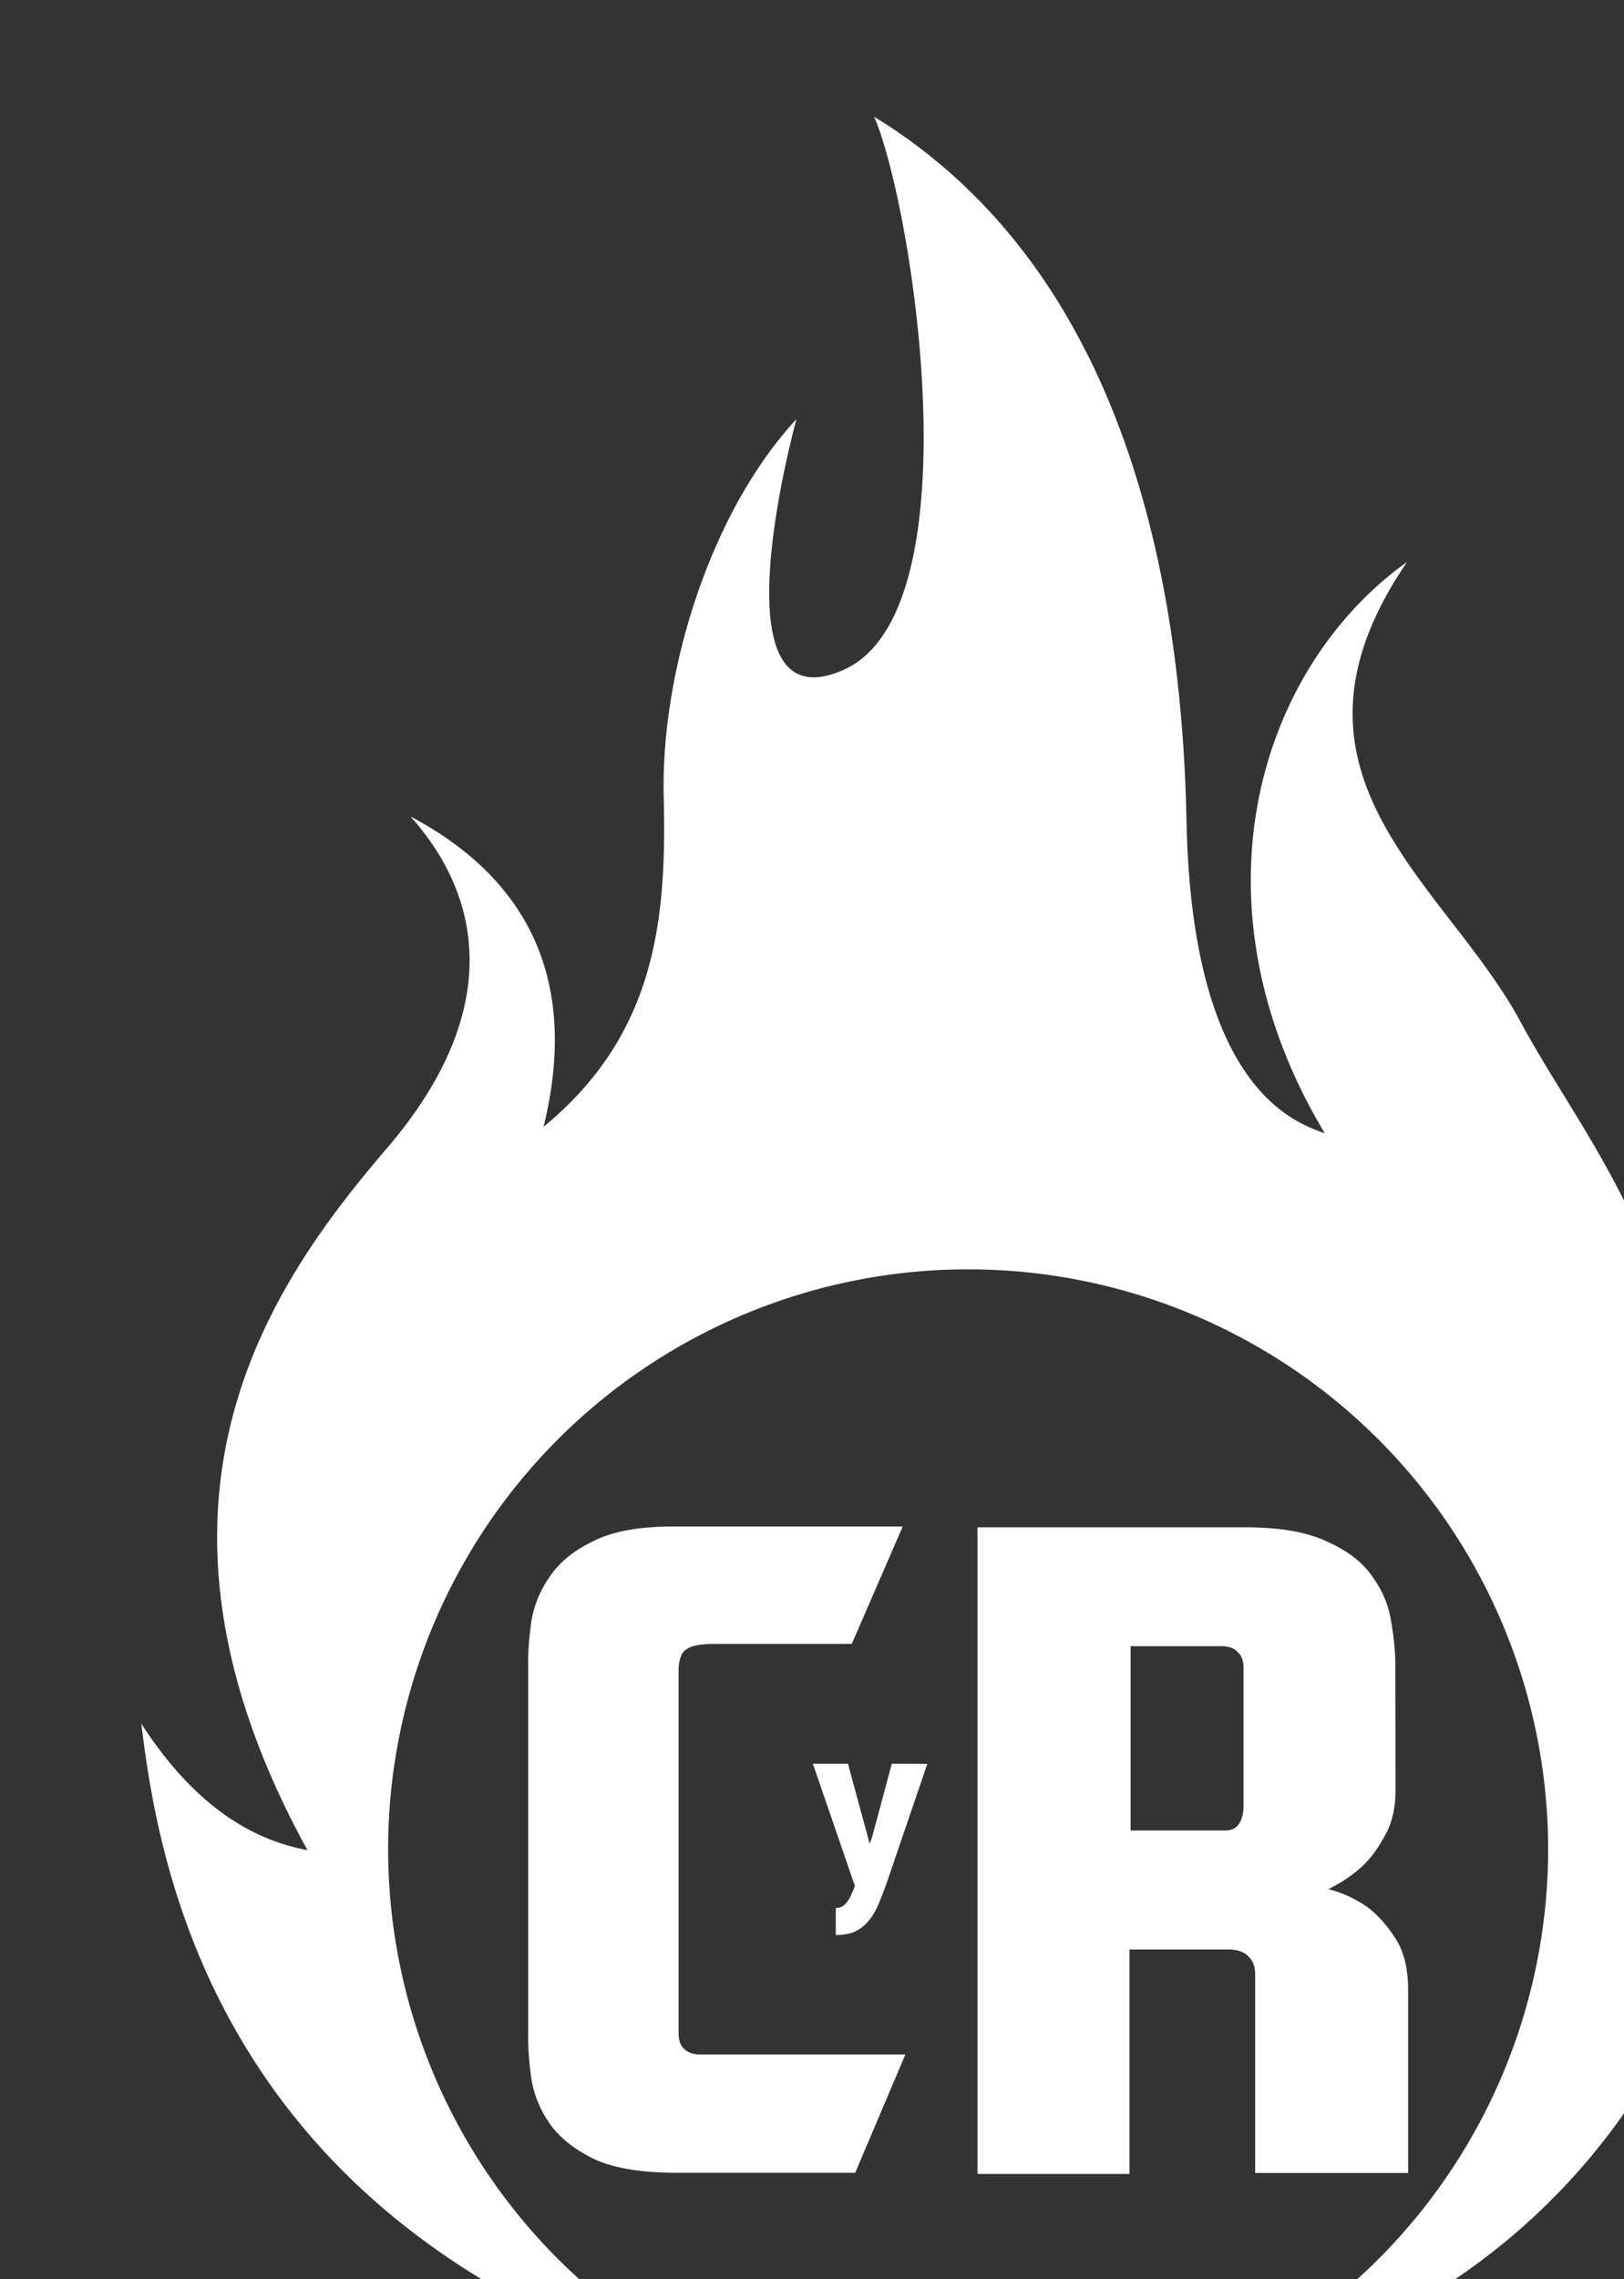 <?xml version="1.0" encoding="UTF-8" standalone="no"?>
<!-- Created with Inkscape (http://www.inkscape.org/) -->

<svg
   xmlns:dc="http://purl.org/dc/elements/1.1/"
   xmlns:cc="http://creativecommons.org/ns#"
   xmlns:rdf="http://www.w3.org/1999/02/22-rdf-syntax-ns#"
   xmlns:svg="http://www.w3.org/2000/svg"
   xmlns="http://www.w3.org/2000/svg"
   xmlns:sodipodi="http://sodipodi.sourceforge.net/DTD/sodipodi-0.dtd"
   xmlns:inkscape="http://www.inkscape.org/namespaces/inkscape"
   width="3.772mm"
   height="5.292mm"
   viewBox="0 0 3.772 5.292"
   version="1.1"
   id="svg4655"
   inkscape:version="0.92.1 r15371"
   sodipodi:docname="logo_menu.svg">
  <rect x="0" y="0" width="3.772" height="5.292" fill="#333333" stroke="none"/>
  <defs
     id="defs4649" />
  <sodipodi:namedview
     id="base"
     pagecolor="#333333"
     bordercolor="#666666"
     borderopacity="1.0"
     inkscape:pageopacity="0"
     inkscape:pageshadow="2"
     inkscape:zoom="1"
     inkscape:cx="264.22161"
     inkscape:cy="53.618292"
     inkscape:document-units="mm"
     inkscape:current-layer="g4523"
     showgrid="false"
     showborder="true"
     inkscape:snap-midpoints="false"
     inkscape:snap-intersection-paths="true"
     inkscape:window-width="1920"
     inkscape:window-height="1027"
     inkscape:window-x="1016"
     inkscape:window-y="-8"
     inkscape:window-maximized="1"
     showguides="true"
     inkscape:guide-bbox="true"
     fit-margin-top="0"
     fit-margin-left="0"
     fit-margin-right="0"
     fit-margin-bottom="0" />
  <g
     inkscape:label="Capa 1"
     inkscape:groupmode="layer"
     id="layer1"
     style="display:inline"
     transform="translate(-11.984,-255.715)">
    <g
       id="g4729"
       inkscape:export-filename="E:\PC\Documentos\WEB\proyectos\extintores\diseño\logos\logo-4.png"
       inkscape:export-xdpi="7.7399998"
       inkscape:export-ydpi="7.7399998"
       transform="matrix(0.443,0,0,0.443,-900.336,-497.052)"
       style="stroke-width:2.258">
      <g
         style="fill:#ffffff;fill-opacity:1;stroke:none;stroke-width:29.873;stroke-miterlimit:4;stroke-dasharray:none;stroke-opacity:1"
         id="g4523">
        <g
           aria-label="CR"
           style="font-style:normal;font-variant:normal;font-weight:normal;font-stretch:normal;font-size:219.664px;line-height:1.25;font-family:AlternateGothicEF-NoTwo;-inkscape-font-specification:AlternateGothicEF-NoTwo;letter-spacing:0px;word-spacing:0px;display:inline;fill:#ffffff;fill-opacity:1;stroke:none;stroke-width:29.873;stroke-miterlimit:4;stroke-dasharray:none;stroke-opacity:1"
           id="text4517" />
        <path
           inkscape:connector-curvature="0"
           d="m 2064.275,1708.493 -0.215,0.63 q -0.02,0.055 -0.04,0.103 -0.02,0.049 -0.049,0.085 -0.028,0.037 -0.07,0.058 -0.042,0.021 -0.106,0.021 v -0.142 q 0.022,0 0.037,-0.01 0.015,-0.01 0.026,-0.027 0.012,-0.016 0.02,-0.037 0.01,-0.021 0.017,-0.042 l -0.22,-0.64 h 0.184 l 0.114,0.42 0.013,-0.037 0.103,-0.383 z m 2.455,0.135 q 0,0.147 -0.058,0.245 -0.053,0.098 -0.12,0.16 -0.08,0.071 -0.174,0.116 0.116,0.031 0.209,0.098 0.076,0.058 0.142,0.16 0.067,0.102 0.067,0.272 v 0.958 h -0.802 q 0,-0.04 0,-0.165 0,-0.125 0,-0.267 0,-0.142 0,-0.263 0,-0.125 0,-0.16 0,-0.12 0,-0.182 0,-0.067 -0.036,-0.098 -0.027,-0.031 -0.089,-0.036 -0.058,0 -0.169,0 h -0.365 v 1.176 h -0.797 v -3.389 h 1.403 q 0.276,0 0.432,0.076 0.16,0.071 0.236,0.183 0.08,0.111 0.098,0.236 0.022,0.125 0.022,0.232 z m -0.797,-0.49 q 0,-0.098 0,-0.151 0,-0.053 -0.031,-0.08 -0.022,-0.027 -0.076,-0.031 -0.053,0 -0.151,0 h -0.334 v 0.966 h 0.365 q 0.085,0 0.129,0 0.049,0 0.071,-0.031 0.022,-0.027 0.027,-0.085 0,-0.062 0,-0.174 z m -2.036,2.498 h -0.339 -0.543 -0.053 q -0.276,0 -0.432,-0.071 -0.156,-0.076 -0.232,-0.183 -0.076,-0.107 -0.098,-0.232 -0.018,-0.125 -0.018,-0.232 v -0.646 -0.668 -0.637 q 0,-0.102 0.018,-0.227 0.022,-0.125 0.098,-0.232 0.076,-0.111 0.227,-0.183 0.151,-0.076 0.414,-0.076 h 1.207 l -0.267,0.615 h -0.708 q -0.076,0 -0.116,0.01 -0.04,0.01 -0.062,0.036 -0.018,0.027 -0.022,0.08 0,0.049 0,0.138 v 1.63 q 0,0.093 0,0.147 0,0.053 0.027,0.08 0.027,0.027 0.076,0.031 0.053,0 0.151,0 h 0.935 z m 0.099,-10.776 c 0.201,0.46 0.537,2.59 -0.16,2.899 -0.697,0.309 -0.247,-1.314 -0.247,-1.314 -0.451,0.486 -0.713,1.324 -0.696,1.985 0.017,0.662 -0.052,1.248 -0.63,1.724 0.224,-0.912 -0.227,-1.377 -0.698,-1.627 0.383,0.428 0.485,1.029 -0.123,1.739 -0.608,0.71 -1.421,1.853 -0.417,3.679 -0.264,-0.049 -0.577,-0.207 -0.871,-0.663 0.094,0.769 0.414,2.818 3.3,3.515 a 3.041,3.041 0 0 1 -2.006,-2.855 3.041,3.041 0 0 1 3.041,-3.041 3.041,3.041 0 0 1 3.041,3.041 3.041,3.041 0 0 1 -2.039,2.868 c 2.674,-0.511 3.398,-2.822 3.126,-4.888 -0.111,0.271 -0.262,0.548 -0.522,0.755 0.451,-1.546 -0.312,-2.335 -0.709,-3.072 -0.397,-0.738 -1.358,-1.297 -0.595,-2.412 -0.78,0.557 -1.158,1.786 -0.432,2.995 -0.157,-0.057 -0.697,-0.233 -0.725,-1.637 -0.028,-1.404 -0.39,-2.928 -1.638,-3.691 z"
           style="font-style:normal;font-variant:normal;font-weight:900;font-stretch:normal;font-size:medium;line-height:1.25;font-family:'Paragon Black';-inkscape-font-specification:'Paragon Heavy';letter-spacing:0px;word-spacing:0px;fill:#ffffff;fill-opacity:1;stroke:none;stroke-width:29.873;stroke-miterlimit:4;stroke-dasharray:none;stroke-opacity:1"
           id="path4509" />
      </g>
    </g>
  </g>
</svg>
